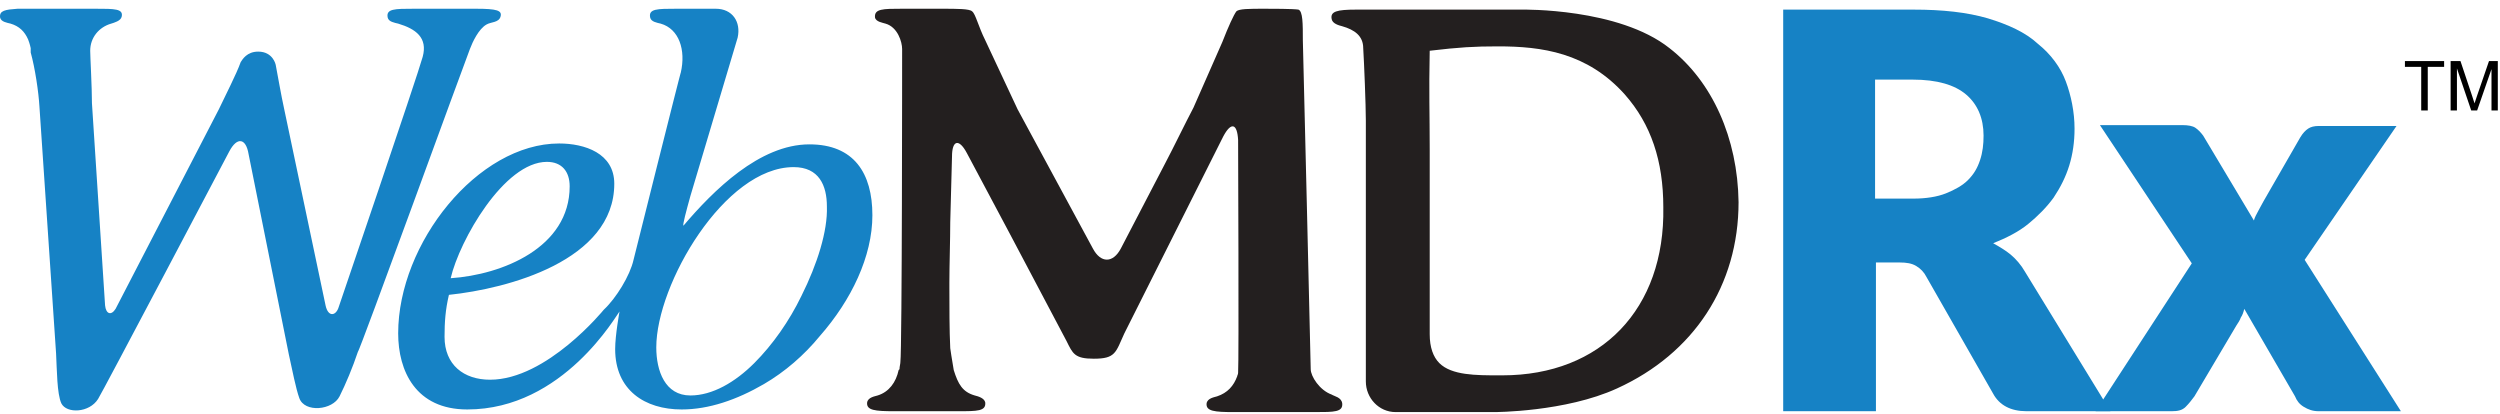 <?xml version="1.0" encoding="UTF-8" standalone="no"?>
<svg width="181px" height="30px" viewBox="0 0 181 30" version="1.1" xmlns="http://www.w3.org/2000/svg" xmlns:xlink="http://www.w3.org/1999/xlink">
    <!-- Generator: sketchtool 41 (35326) - http://www.bohemiancoding.com/sketch -->
    <title>2515BBA1-4243-4A4E-AF4B-9DB6832520DF</title>
    <desc>Created with sketchtool.</desc>
    <defs></defs>
    <g id="WebMDRx" stroke="none" stroke-width="1" fill="none" fill-rule="evenodd">
        <g id="Artboard" transform="translate(-257, -31)">
            <g id="WebMDRxBetaTM" transform="translate(257, 30)">
                <g id="Logo-fom-App" transform="translate(0, 1)">
                    <g id="Group-15" transform="translate(0, 0.063)">
                        <path d="M135.818,14.316 L138.542,14.316 C139.429,14.316 140.252,14.189 140.886,13.936 C141.519,13.683 142.089,13.366 142.469,12.986 C142.913,12.542 143.166,12.099 143.356,11.529 C143.546,10.959 143.61,10.389 143.61,9.755 C143.61,8.488 143.166,7.475 142.343,6.778 C141.519,6.081 140.252,5.701 138.479,5.701 L135.755,5.701 L135.755,14.316 L135.818,14.316 Z M135.818,18.94 L135.818,29.709 L129.103,29.709 L129.103,0.633 L138.542,0.633 C140.632,0.633 142.406,0.823 143.926,1.267 C145.383,1.71 146.65,2.28 147.537,3.104 C148.487,3.864 149.184,4.814 149.564,5.828 C149.944,6.841 150.197,8.045 150.197,9.248 C150.197,10.199 150.071,11.085 149.817,11.909 C149.564,12.732 149.184,13.493 148.677,14.253 C148.17,14.949 147.537,15.583 146.84,16.153 C146.143,16.723 145.256,17.167 144.306,17.547 C144.75,17.8 145.193,18.053 145.573,18.37 C145.953,18.687 146.333,19.13 146.587,19.574 L152.795,29.709 L146.713,29.709 C145.573,29.709 144.75,29.265 144.306,28.442 L139.492,20.017 C139.302,19.637 139.049,19.384 138.732,19.194 C138.415,19.004 138.035,18.94 137.528,18.94 L135.818,18.94 Z" id="Fill-2" fill="#1682C5"></path>
                        <path d="M158.686,19.004 L152.034,8.995 L157.989,8.995 C158.432,8.995 158.749,9.058 158.939,9.185 C159.129,9.312 159.319,9.502 159.509,9.755 L163.183,15.9 C163.247,15.646 163.373,15.456 163.5,15.203 C163.627,14.949 163.753,14.759 163.88,14.506 L166.54,9.882 C166.731,9.565 166.921,9.375 167.111,9.248 C167.301,9.122 167.554,9.058 167.871,9.058 L173.508,9.058 L166.857,18.75 L173.825,29.709 L167.871,29.709 C167.427,29.709 167.111,29.582 166.794,29.392 C166.477,29.202 166.287,28.949 166.16,28.632 L162.486,22.298 C162.423,22.551 162.36,22.741 162.233,22.931 C162.17,23.121 162.043,23.311 161.916,23.501 L158.876,28.632 C158.686,28.885 158.496,29.139 158.242,29.392 C157.989,29.646 157.672,29.709 157.229,29.709 L151.718,29.709 L158.686,19.004 Z" id="Fill-4" fill="#1682C5"></path>
                        <path d="M34.022,3.484 C34.212,2.977 34.656,2.027 35.226,1.71 C35.543,1.52 36.113,1.584 36.239,1.14 C36.366,0.697 35.986,0.57 34.466,0.57 L29.968,0.57 C28.575,0.57 27.941,0.57 28.068,1.204 C28.131,1.52 28.575,1.584 28.828,1.647 C30.095,2.027 30.982,2.66 30.602,4.054 C30.222,5.448 24.521,22.171 24.521,22.171 C24.331,22.804 23.76,22.931 23.57,22.044 L20.593,7.918 C20.34,6.778 20.086,5.258 19.96,4.624 C19.96,4.624 19.77,3.674 18.693,3.674 C17.869,3.674 17.553,4.244 17.426,4.434 C17.109,5.321 16.349,6.778 15.842,7.855 L8.368,22.298 C8.051,22.804 7.671,22.678 7.607,22.044 L6.657,7.411 C6.657,6.271 6.531,3.991 6.531,3.611 C6.531,2.66 7.164,1.9 8.051,1.647 C8.241,1.584 8.748,1.457 8.811,1.14 C8.938,0.57 8.304,0.57 6.911,0.57 L6.721,0.57 L1.97,0.57 L1.273,0.57 C0.386,0.633 -0.057,0.697 0.006,1.204 C0.069,1.52 0.513,1.584 0.766,1.647 C1.4,1.837 1.78,2.217 2.033,2.787 C2.16,3.104 2.223,3.421 2.223,3.421 L2.223,3.547 L2.223,3.611 L2.223,3.737 C2.54,4.878 2.793,6.588 2.856,7.665 L4.06,25.528 C4.123,26.732 4.123,28.442 4.44,29.139 C4.82,29.899 6.467,29.836 7.101,28.822 C7.291,28.569 16.602,10.895 16.602,10.895 C17.173,9.819 17.806,9.945 17.996,11.085 L20.91,25.591 C21.163,26.732 21.417,28.062 21.67,28.759 C22.05,29.836 24.077,29.646 24.584,28.632 C25.027,27.745 25.534,26.542 25.914,25.401 C25.977,25.528 33.642,4.434 34.022,3.484 M58.6,10.389 C54.99,10.389 51.632,13.746 49.479,16.28 C49.415,16.216 49.669,15.266 49.985,14.126 L53.406,2.66 C53.659,1.52 53.026,0.57 51.822,0.57 L48.972,0.57 C47.578,0.57 46.945,0.57 47.071,1.204 C47.135,1.52 47.578,1.584 47.832,1.647 C49.162,2.027 49.669,3.547 49.289,5.194 C49.289,5.068 45.868,18.75 45.868,18.75 C45.614,19.89 44.601,21.537 43.714,22.361 C43.714,22.361 39.597,27.428 35.479,27.428 C33.579,27.428 32.185,26.352 32.185,24.325 C32.185,23.248 32.249,22.361 32.502,21.284 C36.746,20.841 44.474,18.814 44.474,13.239 C44.474,11.022 42.321,10.325 40.484,10.325 C34.592,10.325 28.828,17.547 28.828,24.071 C28.828,26.795 30.095,29.582 33.832,29.582 C40.8,29.582 44.664,22.678 44.854,22.488 C44.854,22.488 44.538,24.198 44.538,25.211 C44.538,28.189 46.691,29.582 49.352,29.582 C51.316,29.582 53.343,28.885 55.306,27.745 C56.827,26.858 58.22,25.655 59.36,24.261 C61.641,21.664 63.161,18.497 63.161,15.52 C63.161,12.479 61.831,10.389 58.6,10.389 M39.597,11.656 C40.674,11.656 41.244,12.352 41.244,13.429 C41.244,17.863 36.366,19.827 32.629,20.08 C33.262,17.357 36.493,11.656 39.597,11.656 M58.03,21.347 C57.143,23.184 55.94,24.895 54.61,26.225 C53.216,27.619 51.569,28.569 49.985,28.569 C48.148,28.569 47.515,26.795 47.515,25.085 C47.515,20.524 52.456,12.036 57.46,12.036 C59.297,12.036 59.867,13.366 59.867,14.886 C59.931,16.66 59.17,19.067 58.03,21.347" id="Fill-6" fill="#1682C5"></path>
                        <path d="M120.868,3.421 C117.194,0.507 110.226,0.633 110.226,0.633 L105.095,0.633 L101.357,0.633 L101.294,0.633 L98.19,0.633 C96.797,0.633 96.29,0.76 96.416,1.33 C96.48,1.647 96.923,1.774 97.177,1.837 C98.063,2.09 98.697,2.534 98.697,3.421 C98.76,4.434 98.887,7.538 98.887,8.678 L98.887,17.61 L98.887,21.981 L98.887,27.555 C98.887,28.759 99.837,29.772 101.041,29.772 L103.828,29.772 L108.199,29.772 C108.199,29.772 113.33,29.772 117.067,28.062 C122.641,25.528 125.872,20.587 125.872,14.569 C125.809,9.945 123.972,5.828 120.868,3.421 M108.769,27.112 L108.515,27.112 C106.868,27.112 105.095,27.112 104.208,26.225 C103.764,25.781 103.511,25.085 103.511,24.135 L103.511,10.769 C103.511,8.045 103.448,6.715 103.511,3.611 C105.665,3.357 106.742,3.294 108.452,3.294 C111.619,3.294 114.913,3.737 117.637,6.778 C119.537,8.932 120.424,11.592 120.424,14.949 C120.551,22.298 115.927,27.112 108.769,27.112 M96.416,28.505 C95.53,28.189 94.896,27.175 94.896,26.668 C94.896,26.162 94.326,2.851 94.326,2.851 C94.326,1.647 94.326,0.76 94.009,0.633 C93.629,0.57 91.982,0.57 91.539,0.57 C90.462,0.57 89.702,0.57 89.512,0.76 C89.322,1.014 88.942,1.837 88.498,2.977 L86.408,7.728 C85.838,8.805 84.951,10.642 84.381,11.719 L81.15,17.927 C80.58,19.004 79.693,19.004 79.123,17.927 L75.766,11.719 C75.196,10.642 74.246,8.932 73.676,7.855 L71.332,2.851 C70.825,1.837 70.635,0.95 70.382,0.76 C70.192,0.57 69.305,0.57 68.164,0.57 L65.314,0.57 C63.92,0.57 63.287,0.57 63.35,1.204 C63.414,1.52 63.92,1.584 64.11,1.647 C64.997,1.9 65.314,2.977 65.314,3.484 C65.314,3.991 65.314,25.211 65.187,26.162 C65.187,26.288 65.124,26.478 65.124,26.668 L65.061,26.732 C64.871,27.619 64.364,28.315 63.54,28.569 C63.35,28.632 62.844,28.695 62.78,29.075 C62.717,29.646 63.35,29.709 64.744,29.709 L65.694,29.709 L65.947,29.709 L67.024,29.709 L69.368,29.709 C70.762,29.709 71.395,29.709 71.332,29.075 C71.268,28.759 70.825,28.632 70.572,28.569 C69.685,28.315 69.368,27.745 69.051,26.732 C68.925,26.035 68.798,25.148 68.798,25.148 C68.735,23.944 68.735,21.981 68.735,20.777 L68.735,20.397 C68.735,19.194 68.798,17.23 68.798,16.026 L68.925,11.275 C68.925,10.072 69.431,9.945 70.002,11.022 L73.105,16.85 C73.676,17.927 76.653,23.564 77.223,24.641 C77.666,25.528 77.793,25.908 79.187,25.908 C80.77,25.908 80.77,25.465 81.404,24.071 C81.91,23.058 88.562,9.819 88.562,9.819 C89.132,8.742 89.575,8.868 89.639,10.072 C89.639,10.072 89.702,26.162 89.639,26.922 C89.639,27.048 89.575,27.112 89.575,27.175 C89.322,27.872 88.878,28.379 88.118,28.632 C87.928,28.695 87.421,28.759 87.358,29.139 C87.295,29.709 87.928,29.772 89.322,29.772 L92.236,29.772 L93.566,29.772 L94.263,29.772 L94.326,29.772 L95.213,29.772 C96.606,29.772 97.24,29.772 97.177,29.139 C97.113,28.695 96.606,28.632 96.416,28.505" id="Fill-8" fill="#231F1F"></path>
                    </g>
                </g>
                <path d="M175.296,9 L175.296,5.843 L174.117,5.843 L174.117,5.421 L176.954,5.421 L176.954,5.843 L175.77,5.843 L175.77,9 L175.296,9 Z M177.425,9 L177.425,5.421 L178.138,5.421 L178.985,7.955 C179.063,8.191 179.12,8.368 179.156,8.485 C179.197,8.355 179.26,8.163 179.347,7.911 L180.204,5.421 L180.841,5.421 L180.841,9 L180.384,9 L180.384,6.004 L179.344,9 L178.917,9 L177.882,5.953 L177.882,9 L177.425,9 Z" id="TM" fill="#000000"></path>
            </g>
        </g>
    </g>
</svg>